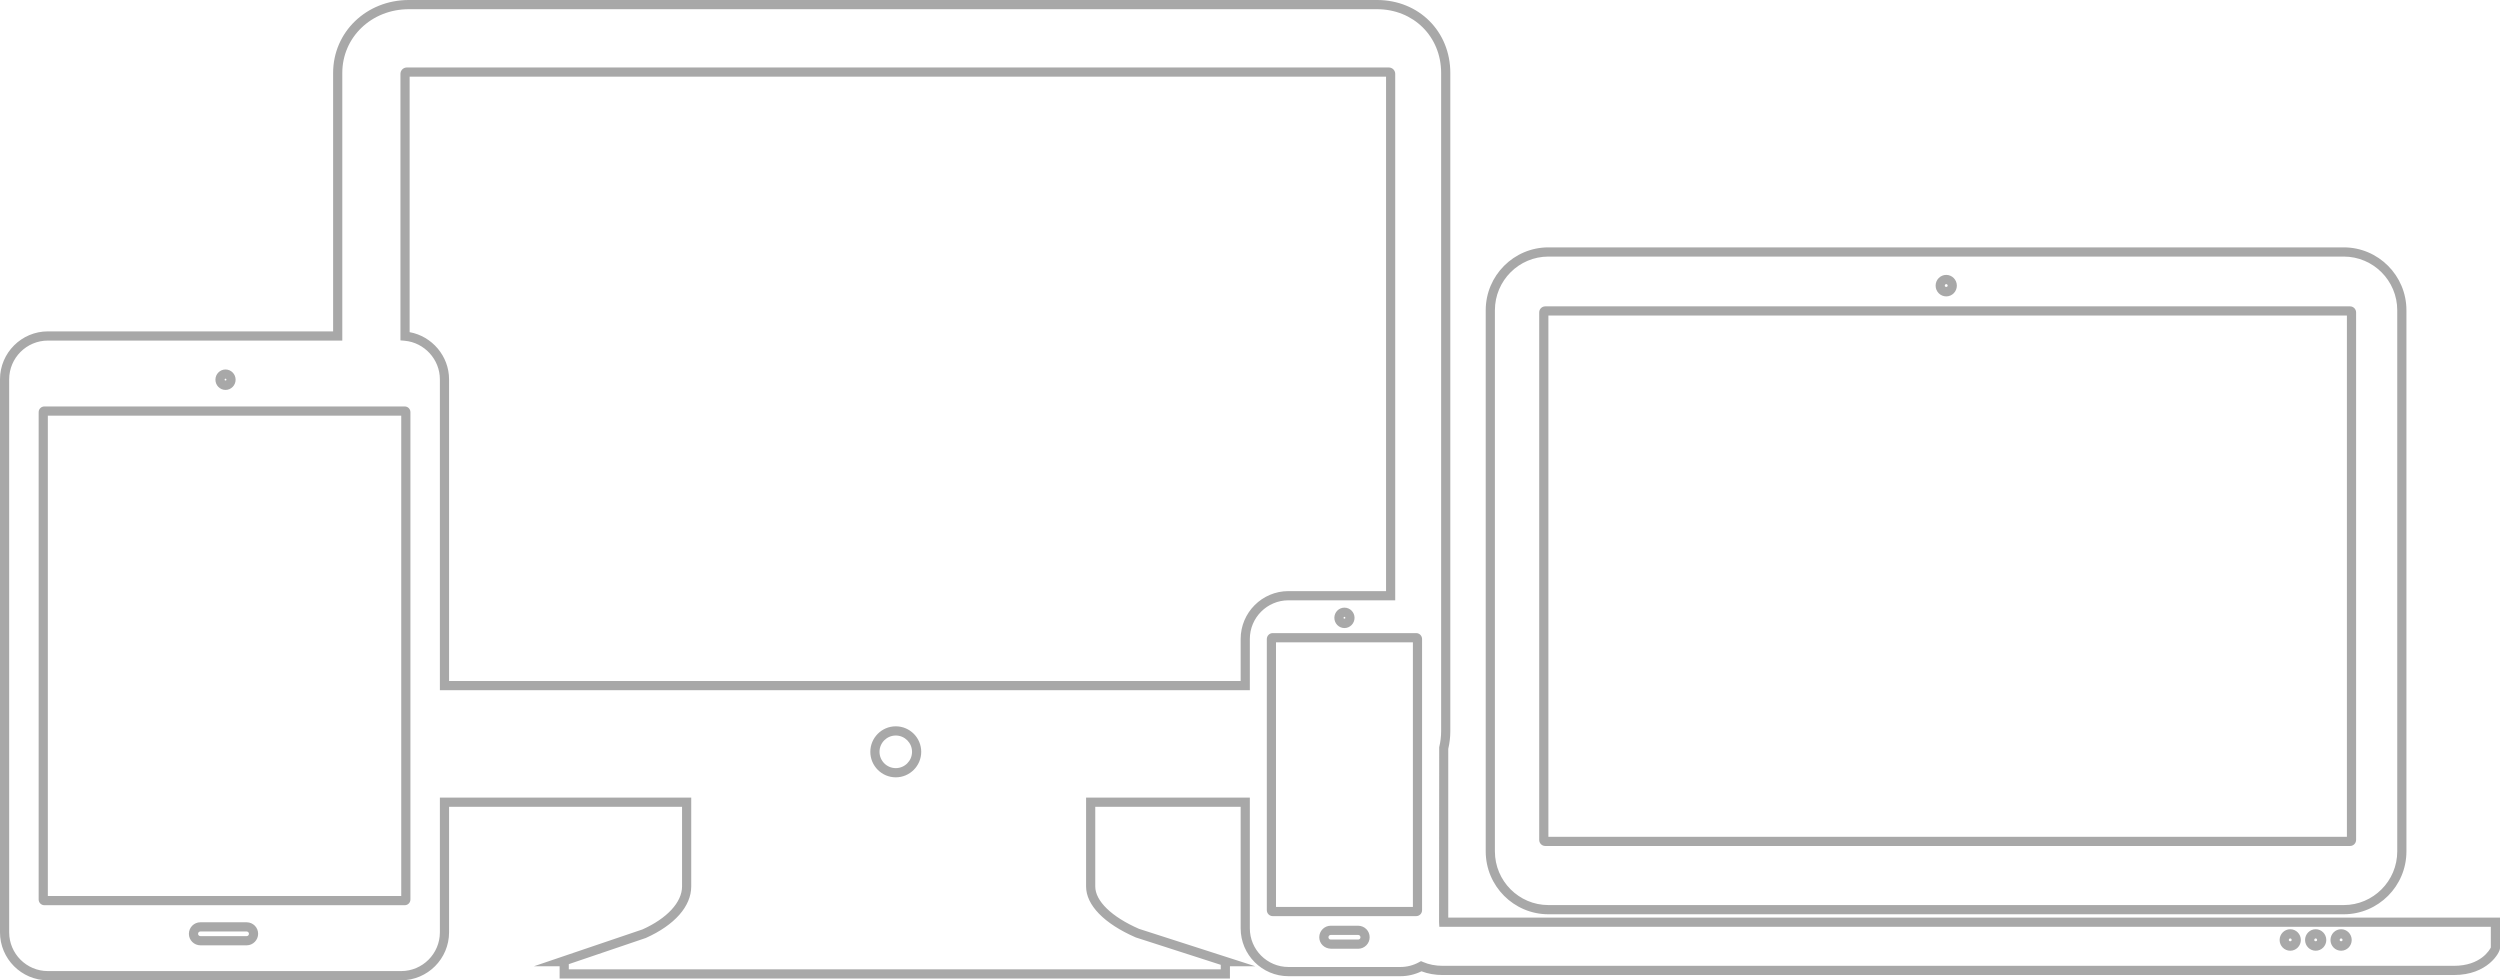 <svg
        xmlns="http://www.w3.org/2000/svg"
        xmlns:xlink="http://www.w3.org/1999/xlink"
        width="533px" height="209px">
    <path fill-rule="evenodd" fill="rgb(168, 168, 168)"
          d="M523.179,207.876 L307.585,207.876 C305.964,207.876 304.443,207.609 303.060,207.082 C301.671,207.765 300.134,208.124 298.583,208.124 L274.691,208.124 C269.076,208.124 264.508,203.549 264.508,197.924 L264.508,172.005 L233.509,172.005 L233.509,188.985 C233.509,192.096 236.995,195.475 242.834,198.028 L267.644,206.014 L262.222,206.014 L262.222,208.630 L119.310,208.630 L119.310,206.014 L113.814,206.014 L136.980,198.152 C142.228,195.795 145.413,192.356 145.413,188.985 L145.413,172.005 L95.741,172.005 L95.741,198.771 C95.741,204.408 91.163,208.995 85.534,208.995 L10.199,208.995 C4.575,208.995 -0.002,204.408 -0.002,198.771 L-0.002,80.873 C-0.002,75.236 4.579,70.649 10.208,70.649 L71.020,70.649 L71.020,15.555 C71.020,6.831 78.116,-0.001 87.176,-0.001 L293.571,-0.001 C302.485,-0.001 309.207,6.686 309.207,15.555 L309.207,155.885 C309.207,157.121 309.060,158.391 308.768,159.660 L308.768,195.634 L533.000,195.634 L533.000,202.149 C533.000,203.121 530.325,207.876 523.179,207.876 ZM531.043,197.596 L306.864,197.596 L306.810,196.615 L306.837,159.322 C307.111,158.162 307.250,157.004 307.250,155.885 L307.250,15.555 C307.250,7.805 301.369,1.961 293.571,1.961 L87.176,1.961 C79.214,1.961 72.977,7.933 72.977,15.555 L72.977,72.611 L10.208,72.611 C5.658,72.611 1.956,76.318 1.956,80.873 L1.956,198.771 C1.956,203.326 5.654,207.033 10.199,207.033 L85.534,207.033 C90.083,207.033 93.783,203.326 93.783,198.771 L93.783,170.043 L147.370,170.043 L147.370,188.985 C147.370,193.215 143.844,197.221 137.693,199.976 L121.267,205.555 L121.267,206.668 L260.265,206.668 L260.265,205.699 L242.143,199.861 C235.379,196.910 231.552,192.958 231.552,188.985 L231.552,170.043 L266.465,170.043 L266.465,197.924 C266.465,202.467 270.155,206.162 274.691,206.162 L298.583,206.162 C299.962,206.162 301.330,205.809 302.536,205.143 L302.956,204.912 L303.395,205.101 C304.648,205.641 306.058,205.914 307.585,205.914 L523.179,205.914 C528.926,205.914 530.816,202.476 531.043,202.007 L531.043,197.596 ZM499.124,202.696 C497.875,202.696 496.859,201.668 496.859,200.404 C496.859,199.139 497.875,198.111 499.124,198.111 C500.372,198.111 501.386,199.139 501.386,200.404 C501.386,201.668 500.372,202.696 499.124,202.696 ZM499.124,200.073 C498.955,200.073 498.817,200.221 498.817,200.404 C498.817,200.762 499.429,200.768 499.429,200.404 C499.429,200.221 499.292,200.073 499.124,200.073 ZM493.704,202.696 C492.456,202.696 491.440,201.668 491.440,200.404 C491.440,199.139 492.456,198.111 493.704,198.111 C494.951,198.111 495.966,199.139 495.966,200.404 C495.966,201.668 494.951,202.696 493.704,202.696 ZM493.704,200.073 C493.535,200.073 493.398,200.221 493.398,200.404 C493.398,200.766 494.008,200.764 494.008,200.404 C494.008,200.221 493.872,200.073 493.704,200.073 ZM488.279,202.696 C487.031,202.696 486.015,201.668 486.015,200.404 C486.015,199.139 487.031,198.111 488.279,198.111 C489.526,198.111 490.540,199.139 490.540,200.404 C490.540,201.668 489.526,202.696 488.279,202.696 ZM488.279,200.073 C488.111,200.073 487.973,200.221 487.973,200.404 C487.973,200.768 488.582,200.770 488.582,200.404 C488.582,200.221 488.446,200.073 488.279,200.073 ZM301.940,195.317 L271.338,195.317 C270.649,195.317 270.086,194.747 270.086,194.046 L270.086,136.248 C270.086,135.547 270.649,134.979 271.338,134.979 L301.940,134.979 C302.627,134.979 303.186,135.547 303.186,136.248 L303.186,194.046 C303.186,194.747 302.627,195.317 301.940,195.317 ZM301.229,136.941 L272.044,136.941 L272.044,193.355 L301.229,193.355 L301.229,136.941 ZM288.788,131.719 C288.788,132.924 287.820,133.903 286.633,133.903 C285.447,133.903 284.484,132.924 284.484,131.719 C284.484,130.522 285.447,129.549 286.633,129.549 C287.820,129.549 288.788,130.522 288.788,131.719 ZM286.830,131.719 C286.830,131.603 286.743,131.511 286.633,131.511 C286.527,131.511 286.441,131.604 286.441,131.719 C286.441,131.970 286.830,131.964 286.830,131.719 ZM266.465,136.227 L266.465,147.152 L93.783,147.152 L93.783,80.873 C93.783,76.636 90.482,73.024 86.268,72.649 L85.376,72.570 L85.376,15.748 C85.376,14.998 85.984,14.387 86.732,14.387 L296.105,14.387 C296.853,14.387 297.461,14.998 297.461,15.748 L297.461,127.987 L274.691,127.987 C270.155,127.987 266.465,131.683 266.465,136.227 ZM295.504,16.349 L87.334,16.349 L87.334,70.815 C92.115,71.678 95.741,75.933 95.741,80.873 L95.741,145.191 L264.508,145.191 L264.508,136.227 C264.508,130.602 269.076,126.025 274.691,126.025 L295.504,126.025 L295.504,16.349 ZM87.502,87.868 L87.502,191.776 C87.502,192.446 86.961,192.990 86.295,192.990 L9.454,192.990 C8.786,192.990 8.242,192.446 8.242,191.776 L8.242,87.868 C8.242,87.200 8.786,86.657 9.454,86.657 L86.295,86.657 C86.961,86.657 87.502,87.200 87.502,87.868 ZM85.544,88.619 L10.199,88.619 L10.199,191.028 L85.544,191.028 L85.544,88.619 ZM48.079,83.133 C46.892,83.133 45.928,82.154 45.928,80.952 C45.928,79.751 46.892,78.773 48.079,78.773 C49.267,78.773 50.233,79.751 50.233,80.952 C50.233,82.154 49.267,83.133 48.079,83.133 ZM48.079,80.735 C47.975,80.735 47.885,80.835 47.885,80.952 C47.884,81.195 48.274,81.191 48.275,80.952 C48.275,80.831 48.189,80.735 48.079,80.735 ZM42.725,196.629 L52.601,196.629 C53.973,196.655 55.032,197.734 55.032,199.086 C55.032,200.423 53.947,201.525 52.615,201.545 L42.748,201.545 C41.372,201.545 40.271,200.442 40.271,199.086 C40.271,197.732 41.372,196.629 42.725,196.629 ZM42.725,199.582 L52.601,199.582 C52.860,199.578 53.074,199.361 53.074,199.086 C53.074,198.813 52.859,198.596 52.582,198.591 L42.725,198.591 C42.447,198.591 42.229,198.808 42.229,199.086 C42.229,199.365 42.447,199.582 42.725,199.582 ZM190.980,154.850 C193.972,154.850 196.405,157.290 196.405,160.289 C196.405,163.287 193.972,165.727 190.980,165.727 C187.988,165.727 185.553,163.287 185.553,160.289 C185.553,157.290 187.988,154.850 190.980,154.850 ZM190.980,163.765 C192.892,163.765 194.447,162.205 194.447,160.289 C194.447,158.372 192.892,156.812 190.980,156.812 C189.067,156.812 187.511,158.372 187.511,160.289 C187.511,162.205 189.067,163.765 190.980,163.765 ZM283.719,197.362 L289.579,197.362 C290.952,197.394 292.010,198.475 292.010,199.823 C292.010,201.156 290.925,202.256 289.593,202.275 L283.737,202.276 L283.737,202.267 C282.313,202.221 281.267,201.142 281.267,199.823 C281.267,198.466 282.367,197.362 283.719,197.362 ZM283.719,200.314 L283.737,200.313 L289.579,200.314 C289.838,200.310 290.052,200.094 290.052,199.823 C290.052,199.549 289.834,199.330 289.556,199.324 L283.737,199.324 C283.446,199.324 283.224,199.548 283.224,199.823 C283.224,200.098 283.441,200.314 283.719,200.314 ZM499.681,194.922 L330.125,194.922 C322.753,194.922 316.755,188.912 316.755,181.525 L316.755,66.137 C316.755,58.749 322.753,52.739 330.127,52.739 L499.681,52.739 C507.053,52.739 513.051,58.749 513.051,66.137 L513.051,181.525 C513.051,188.912 507.053,194.922 499.681,194.922 ZM511.093,66.137 C511.093,59.831 505.974,54.701 499.681,54.701 L330.127,54.701 C323.833,54.701 318.713,59.831 318.713,66.137 L318.713,181.525 C318.713,187.831 323.833,192.960 330.125,192.960 L499.681,192.960 C505.974,192.960 511.093,187.831 511.093,181.525 L511.093,66.137 ZM501.032,180.363 L329.450,180.363 C328.737,180.363 328.159,179.783 328.159,179.070 L328.159,66.609 C328.159,65.896 328.737,65.316 329.450,65.316 L501.032,65.316 C501.742,65.316 502.320,65.896 502.320,66.609 L502.320,179.070 C502.320,179.783 501.742,180.363 501.032,180.363 ZM500.362,67.278 L330.116,67.278 L330.116,178.401 L500.362,178.401 L500.362,67.278 ZM414.936,63.193 C413.689,63.193 412.673,62.165 412.673,60.900 C412.673,59.636 413.689,58.607 414.936,58.607 C416.185,58.607 417.201,59.636 417.201,60.900 C417.201,62.165 416.185,63.193 414.936,63.193 ZM414.936,60.569 C414.768,60.569 414.630,60.717 414.630,60.900 C414.630,61.265 415.244,61.260 415.244,60.900 C415.244,60.717 415.106,60.569 414.936,60.569 Z"/>
</svg>